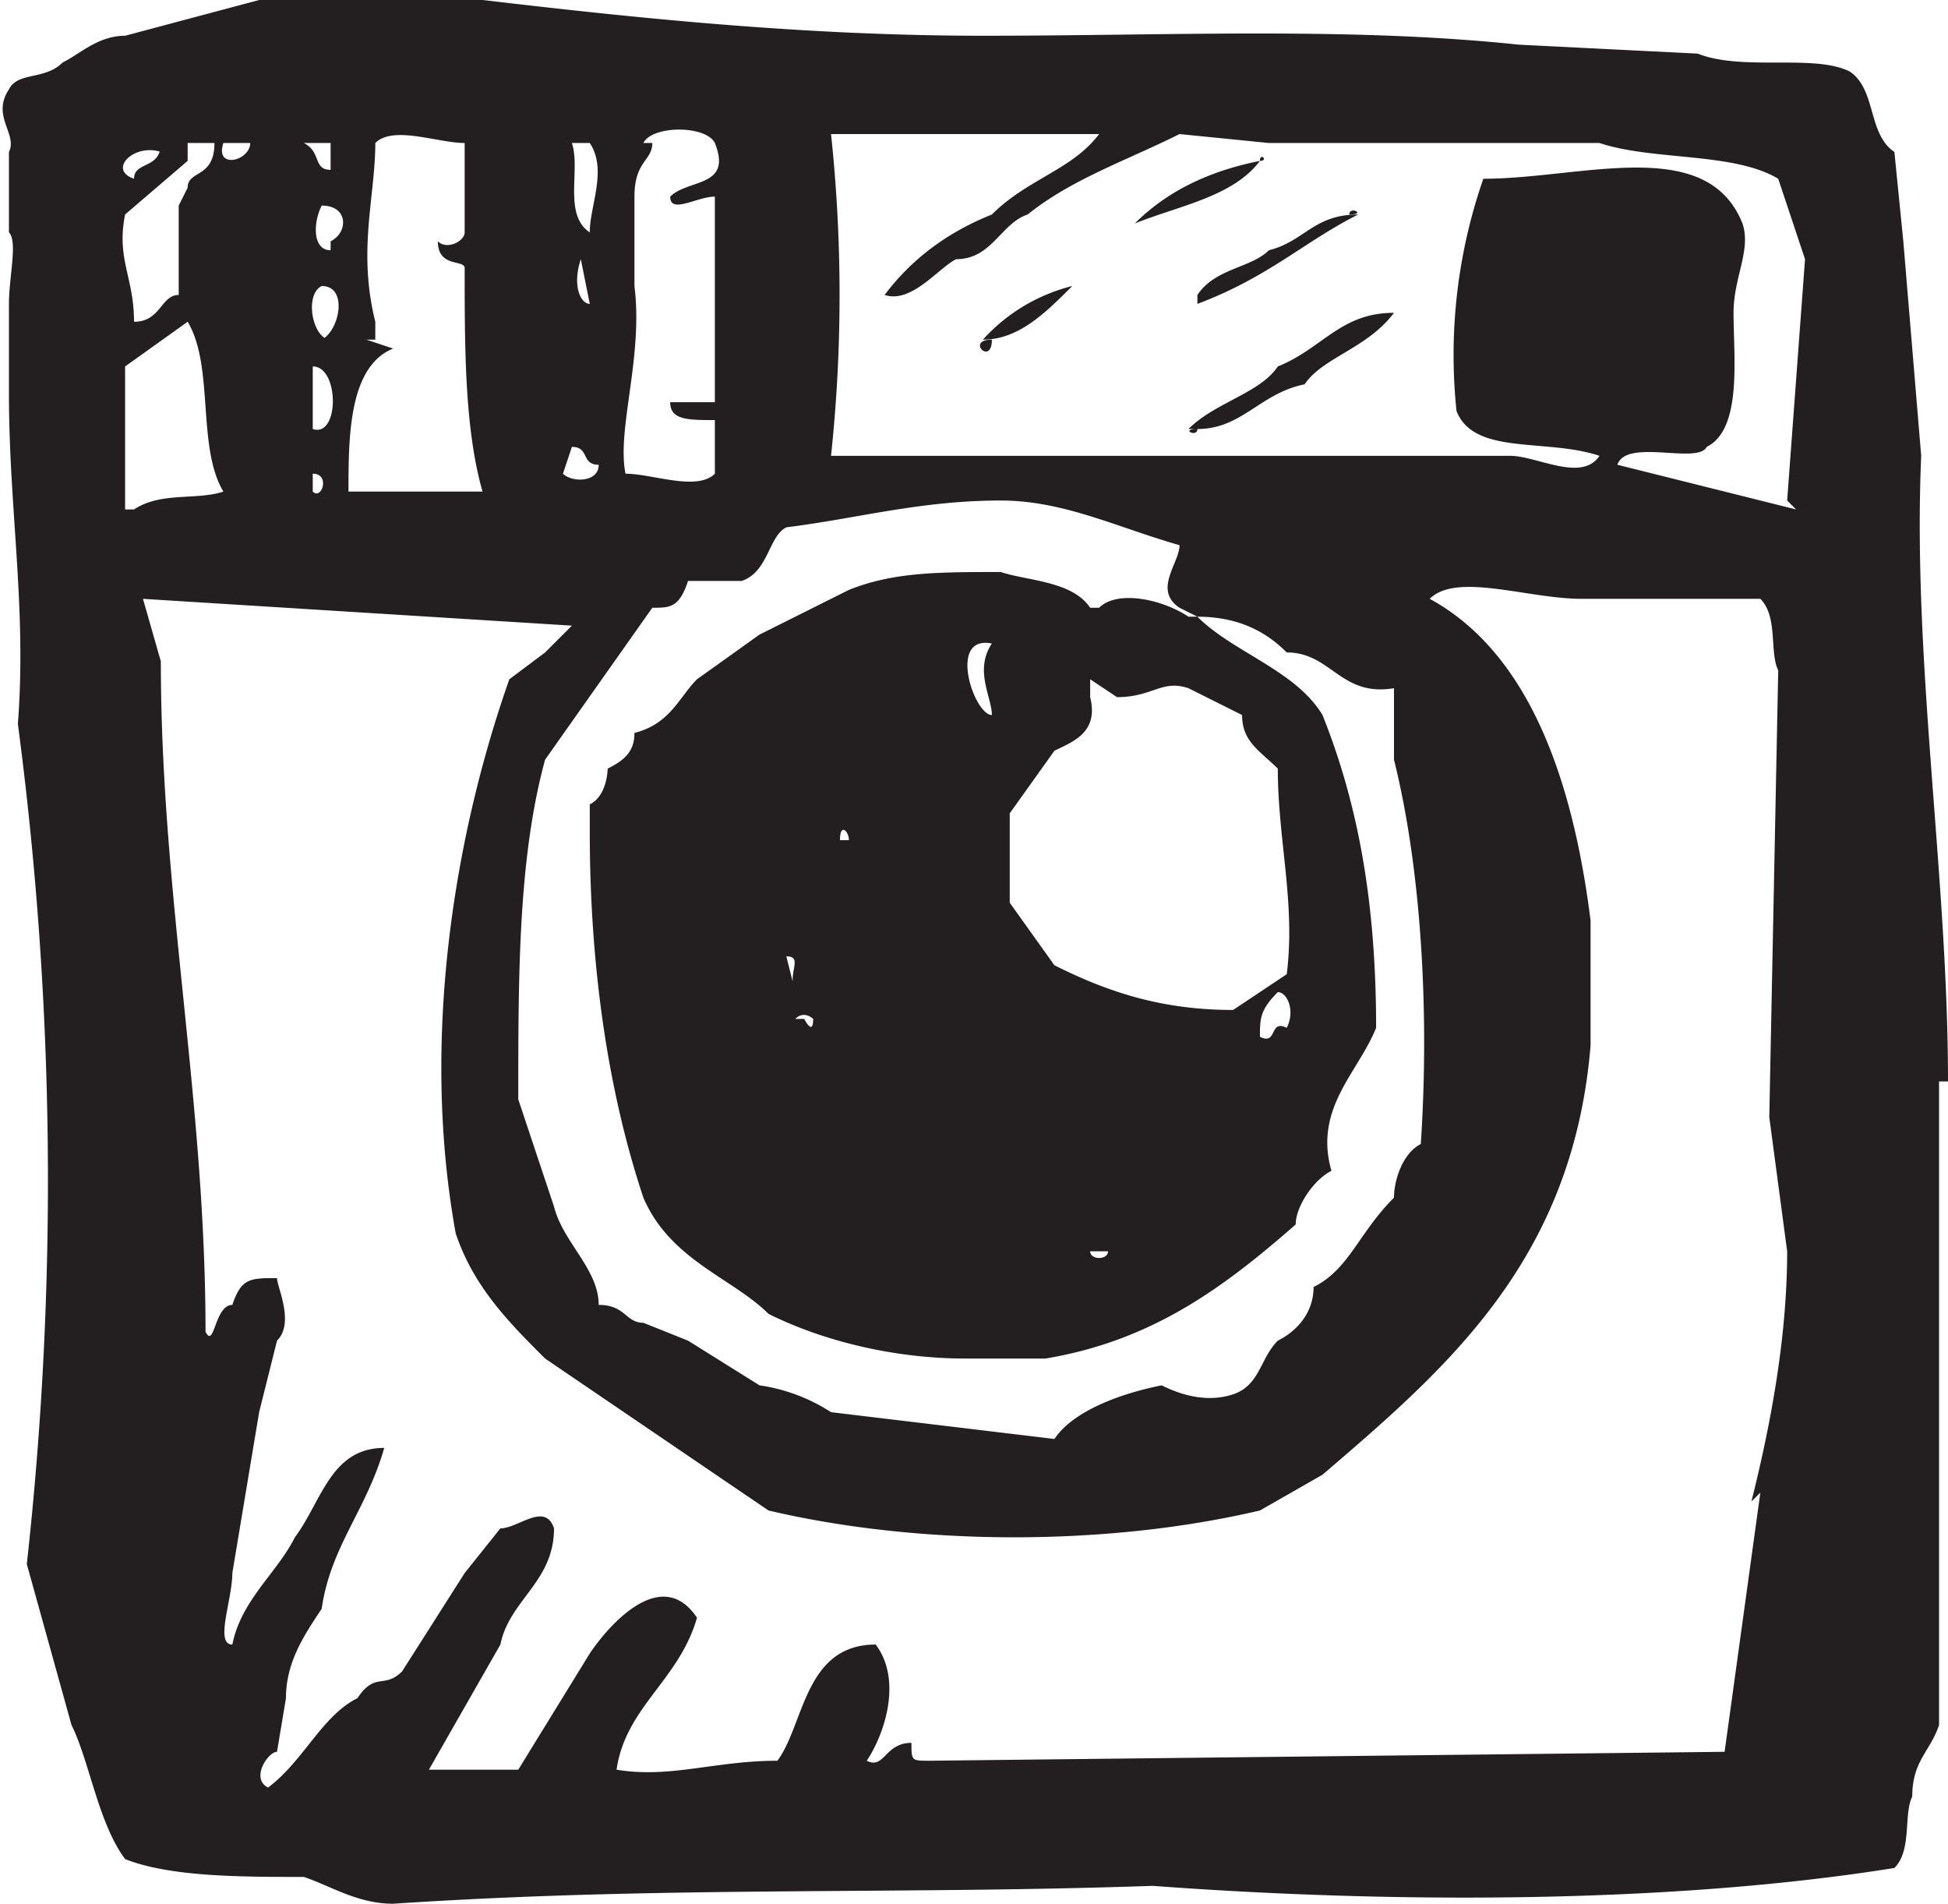 <svg xmlns="http://www.w3.org/2000/svg" viewBox="53.1 53.2 21.8 21.3"><path d="M74.9 65.3c0-2.3-.4-4.7-.3-7l-.2-2.4-.1-1c-.3-.2-.2-.7-.5-.9-.4-.2-1.2 0-1.7-.2l-2-.1c-1.9-.2-3.9-.1-6-.1-2 0-3.9-.2-5.6-.4H56l-1.5.4c-.3 0-.5.2-.7.3-.2.2-.5.1-.6.3-.2.3.1.5 0 .7v.9c.1.1 0 .5 0 .8v1c0 1.3.2 2.4.1 3.7a39 39 0 01.1 9.4l.5 1.8c.2.4.3 1.1.6 1.5.5.2 1.3.2 2 .2.3.1.6.3 1 .3 3-.2 5.6-.1 8.5-.2 2.7.2 5.8.2 8.3-.2.2-.2.1-.6.2-.8 0-.4.2-.5.3-.8v-7.2zm-13-6.2c.8-.1 1.5-.3 2.4-.3.7 0 1.3.3 2 .5 0 .2-.3.5 0 .7l.2.1c.5 0 .8.2 1 .4.5 0 .6.5 1.2.4v.8c.3 1.2.4 2.8.3 4.3-.2.1-.3.4-.3.6-.4.4-.5.8-.9 1 0 .3-.2.5-.4.6-.2.2-.2.5-.5.6-.3.1-.6 0-.8-.1-.5.1-1 .3-1.2.6l-2.5-.3a2 2 0 00-.8-.3l-.8-.5-.5-.2c-.2 0-.2-.2-.5-.2 0-.4-.4-.7-.5-1.1l-.4-1.2c0-1.4 0-2.7.3-3.8l1.2-1.7c.2 0 .3 0 .4-.3h.6c.3-.1.3-.5.5-.6zm-1.7-2.7v-1c0-.4.2-.4.2-.6h-.1c.1-.2.7-.2.8 0 .2.5-.3.4-.5.6 0 .2.3 0 .5 0v2.3h-.5c0 .2.2.2.5.2v.6c-.2.2-.7 0-1 0-.1-.5.2-1.3.1-2.1zm-.7-1.6h.2c.2.3 0 .7 0 1-.3-.2-.1-.7-.2-1zm.2 1.8c-.1 0-.2-.2-.1-.5l.1.5zm0 1.4v-.2.2zm-.2.2c.2 0 .1.2.3.2 0 .2-.3.2-.4.1l.1-.3zM57.3 57v-.2c-.2-.8 0-1.4 0-2 .2-.2.7 0 1 0v1c0 .1-.2.2-.3.1 0 .3.3.2.3.3 0 .9 0 1.8.2 2.5H57c0-.6 0-1.4.5-1.6l-.3-.1zm-.5 0c-.2 0-.3-.5-.1-.6.3 0 .2.5 0 .6zm-.2 1v-.7c.3 0 .3.8 0 .7zm.2-2c-.2 0-.2-.3-.1-.5.3 0 .3.3.1.4zm0-1.2v.3c-.2 0-.1-.2-.3-.3h.3zm-.2 3.7c.2 0 .1.3 0 .2v-.2zm-.7-3.7c0 .2-.4.3-.3 0h.3zm-1 0c0 .3-.3.2-.3.4-.3-.1 0-.4.3-.3zm-.4.8l.7-.6v-.2h.3c0 .4-.3.3-.3.5l-.1.2v1c-.2 0-.2.3-.5.3 0-.5-.2-.7-.1-1.2zm0 3.3v-1.6l.7-.5c.3.5.1 1.4.4 1.9-.3.1-.7 0-1 .2zm18.3 11l-.4 2.9-8.9.1c-.2 0-.2 0-.2-.2-.3 0-.3.3-.5.2.2-.3.4-.9.1-1.3-.8 0-.8.9-1.1 1.3-.7 0-1.2.2-1.8.1.1-.7.7-1 .9-1.7-.4-.6-1 .1-1.2.4l-.8 1.3h-1l.8-1.4c.1-.5.6-.7.6-1.3-.1-.3-.4 0-.6 0l-.4.5-.7 1.1c-.2.2-.3 0-.5.3-.4.2-.6.7-1 1-.2-.1 0-.4.1-.4l.1-.6c0-.4.2-.7.4-1 .1-.7.5-1.1.7-1.8-.6 0-.7.6-1 1-.2.4-.6.7-.7 1.2-.2 0 0-.5 0-.8l.3-1.8.2-.8c.2-.2 0-.6 0-.7-.3 0-.4 0-.5.3-.2 0-.2.5-.3.3 0-2.6-.5-4.9-.5-7.5l-.2-.7 4.8.3-.3.3-.4.3c-.6 1.7-1 4-.6 6.2.2.6.6 1 1 1.4l2.5 1.7c1.7.4 3.8.4 5.5 0l.7-.4c1.4-1.2 2.8-2.4 3-4.8v-1.4c-.2-1.6-.7-3-1.8-3.6.3-.3 1.1 0 1.7 0H72.8c.2.2.1.6.2.8l-.1 5 .2 1.5c0 1-.2 2-.4 2.8zm.4-11l-2-.5c.1-.3.9 0 1-.2.4-.2.3-1 .3-1.5 0-.4.2-.7.1-1-.4-1-1.8-.5-2.9-.5a6 6 0 00-.3 2.6c.2.5 1 .3 1.6.5-.2.3-.7 0-1 0h-7.6a17 17 0 000-3.6h3c-.3.4-.8.5-1.2.9-.5.2-.9.5-1.2.9.3.1.6-.3.8-.4.4 0 .5-.4.8-.5.5-.4 1.1-.6 1.7-.9l1 .1H71c.6.2 1.5.1 2 .4l.3.9-.2 2.7zM67.2 55c.1 0 0-.1 0 0zm0 0c-.5.1-1 .3-1.4.7.5-.2 1.1-.3 1.4-.7zm1 .6c.2 0 0-.1 0 0zm-1.7 1c.8-.3 1.2-.7 1.8-1-.5 0-.6.3-1 .4-.2.2-.6.2-.8.5zm-.7-1c0 .1 0 .2 0 0zm-.6.7s0-.1 0 0zm-.1 0zm0 .1zm-1 .6c.4 0 .7-.3 1-.6a2 2 0 00-1 .6zm2.4 1c.5 0 .7-.4 1.2-.5.2-.3.7-.4 1-.8-.6 0-.8.4-1.3.6-.2.3-.7.4-1 .7zm-2.3-1c-.3 0 0 .3 0 0zm-.6.4h.1zm2.9.6c-.2 0 0 .1 0 0zM65.3 60c-.2-.3-.7-.3-1-.4-.7 0-1.2 0-1.7.2l-1 .5-.7.5c-.2.2-.3.5-.7.6 0 .2-.1.3-.3.4 0 0 0 .3-.2.4v.3c0 1.5.2 2.9.6 4.1.3.7 1 .9 1.4 1.3.6.3 1.4.5 2.2.5h.9c1.2-.2 2-.8 2.8-1.5 0-.2.2-.5.4-.6-.2-.7.3-1.1.5-1.6 0-1.4-.2-2.5-.6-3.5-.3-.5-1-.7-1.4-1.1h-.1c-.3-.2-.8-.3-1-.1zM62 64.3l-.1-.4c.2 0 0 .2.1.4zm0 .3c.1-.1.2 0 .2 0 0 .2-.1 0-.1 0zm.5-2c0-.2.1-.1.1 0zm1.7-2.2c-.2.3 0 .6 0 .8-.2 0-.5-.9 0-.8zm.4 4v-.1c.1 0 0 0 0 0zm.7 2.8h.2c0 .1-.2.1-.2 0zm2.2-2.5c-.2-.1-.1.2-.3.1 0-.2 0-.3.2-.5.1 0 .2.2.1.4zm-1.1-3.8l.6.3c0 .3.2.4.4.6 0 .8.2 1.5.1 2.3l-.6.4c-.8 0-1.4-.2-2-.5l-.5-.7v-1l.5-.7c.2-.1.5-.2.4-.6v-.2l.3.2c.4 0 .5-.2.8-.1z" fill="#231f20"/></svg>